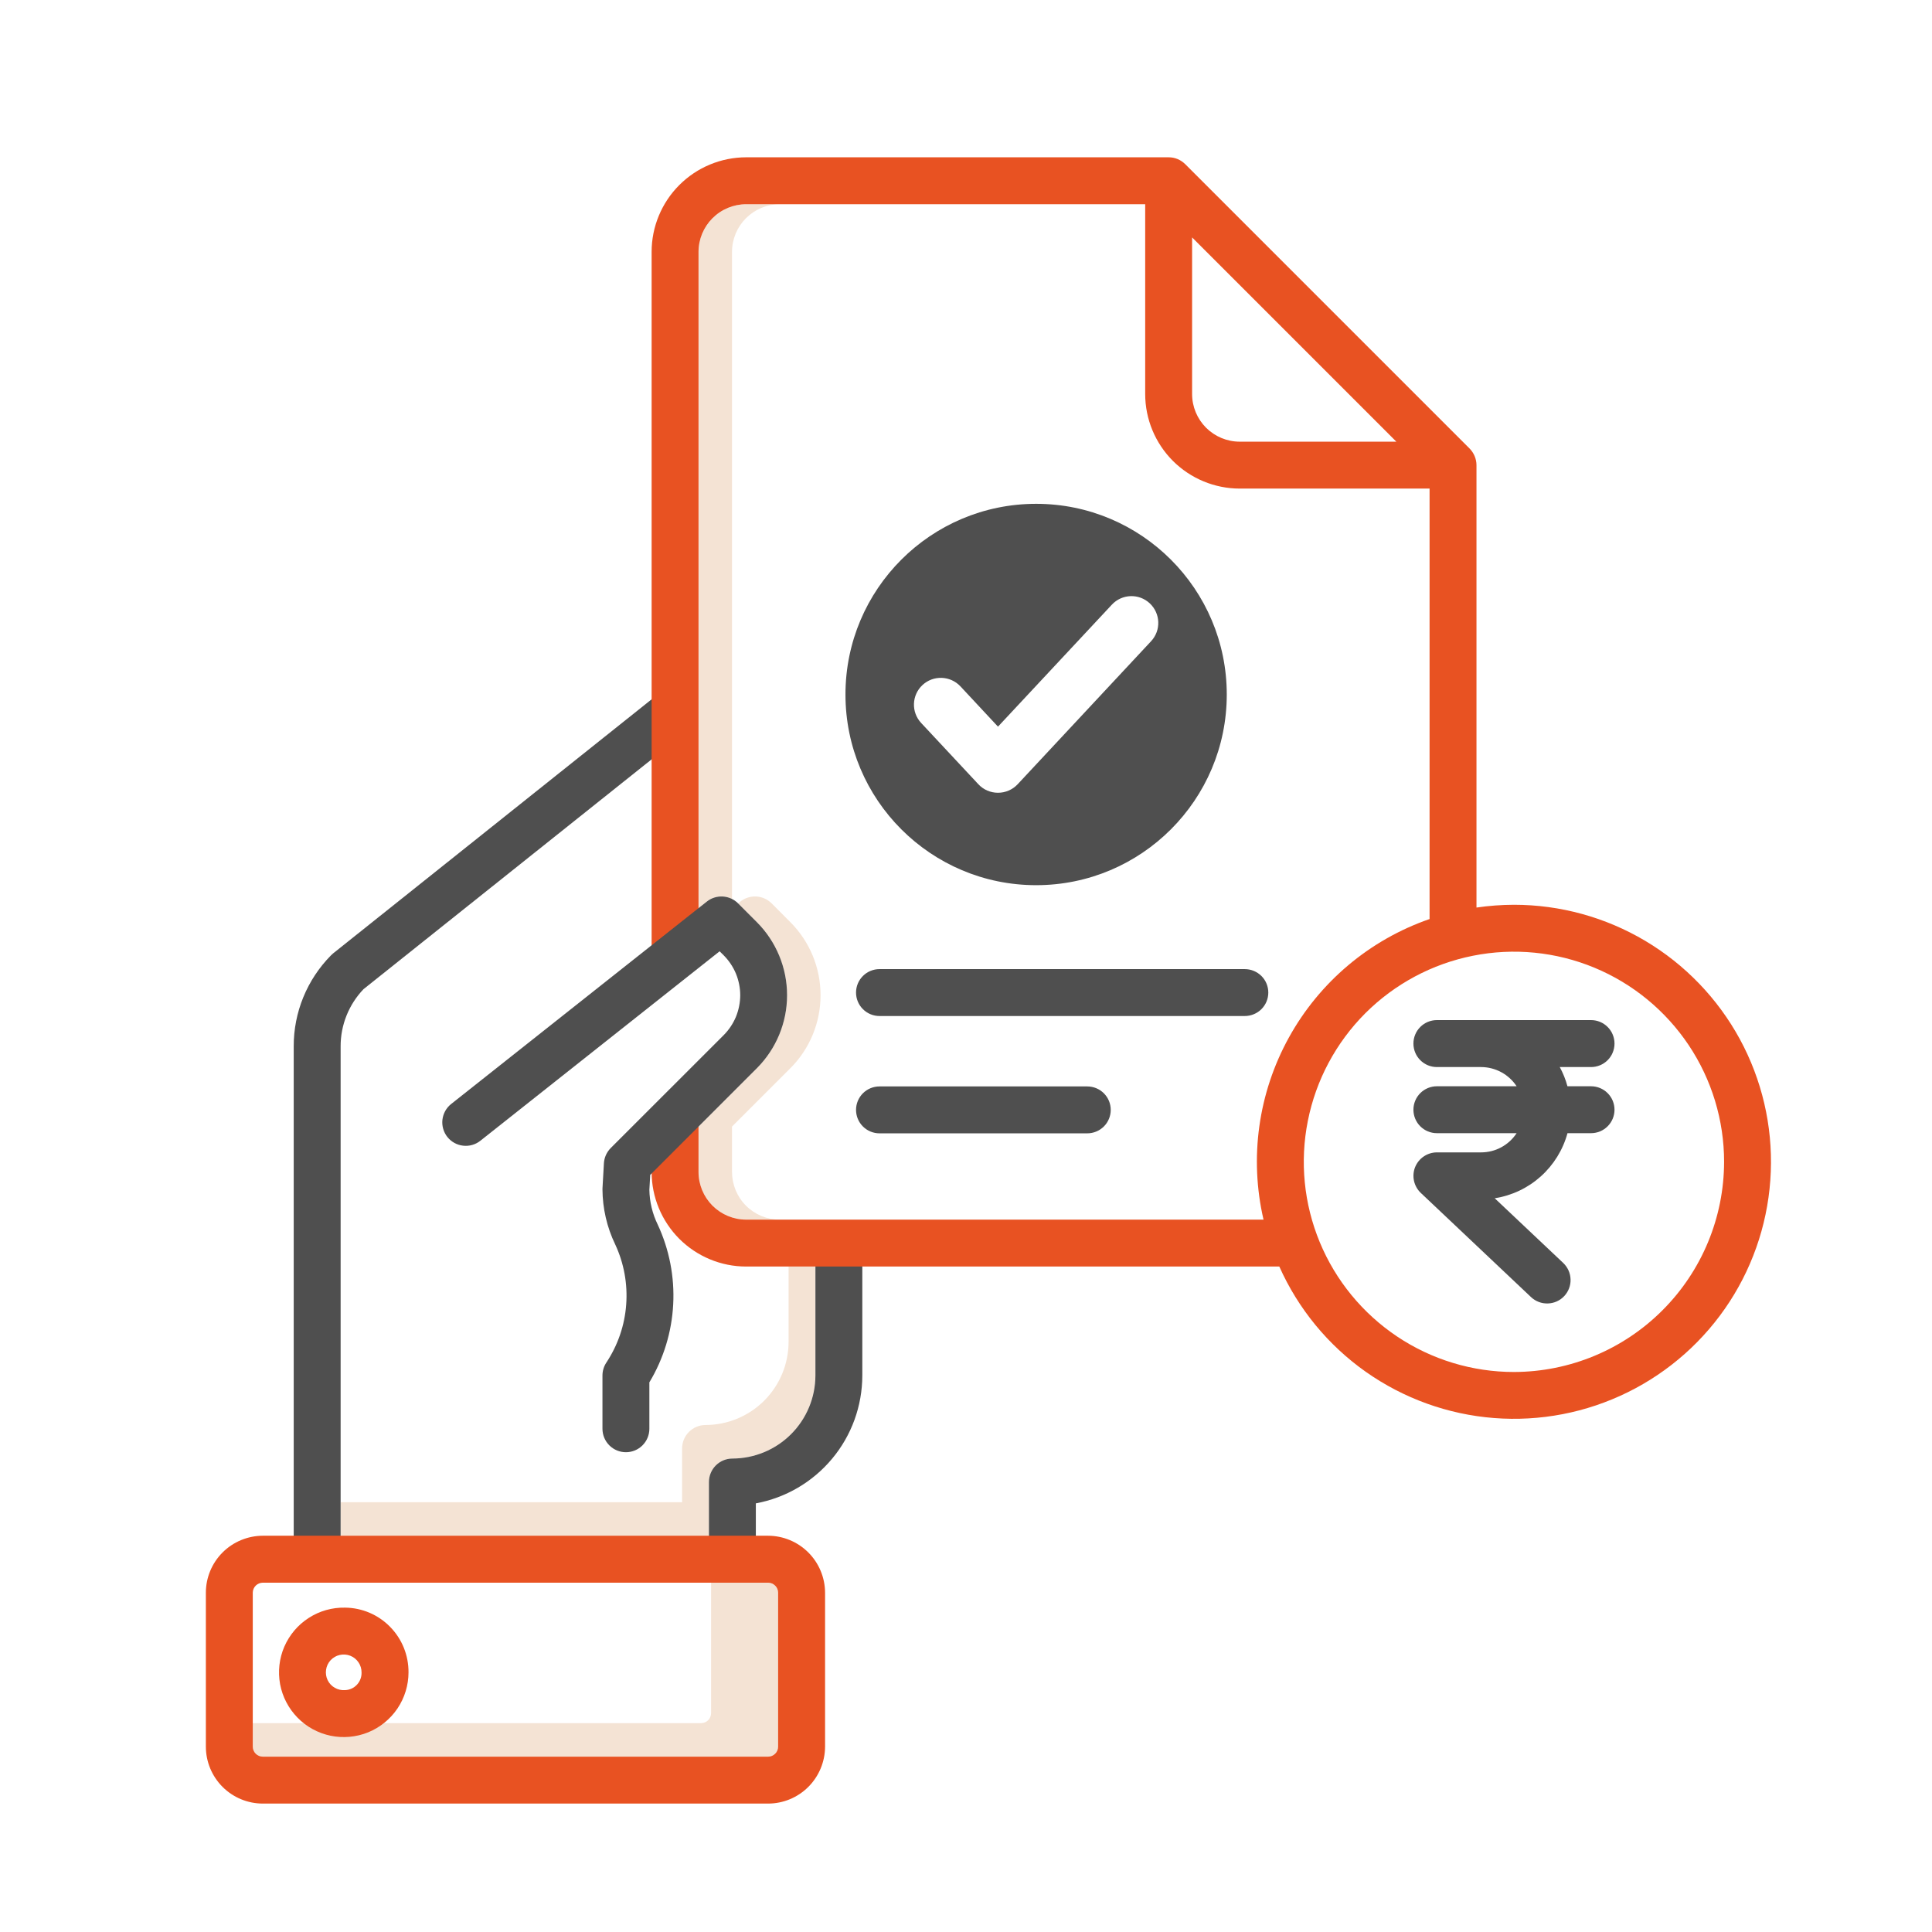 <svg width="36" height="36" viewBox="0 0 36 36" fill="none" xmlns="http://www.w3.org/2000/svg">
<path d="M14.312 29.491H13.25V31.921C13.25 31.971 13.23 32.019 13.195 32.054C13.16 32.089 13.113 32.108 13.063 32.108H4.71V32.546C4.71 32.595 4.73 32.643 4.765 32.678C4.8 32.713 4.848 32.733 4.897 32.733H14.312C14.361 32.733 14.409 32.713 14.444 32.678C14.479 32.643 14.499 32.595 14.499 32.546V29.678C14.499 29.628 14.479 29.581 14.444 29.546C14.409 29.511 14.361 29.491 14.312 29.491Z" fill="#F4E3D4"/>
<path d="M14.694 23.6V25.006C14.693 25.416 14.53 25.809 14.24 26.099C13.95 26.389 13.557 26.552 13.147 26.553C13.031 26.553 12.92 26.599 12.838 26.681C12.756 26.763 12.71 26.874 12.71 26.99V27.992H6.347V28.617H13.209V27.614C13.209 27.498 13.255 27.387 13.338 27.305C13.419 27.223 13.531 27.177 13.647 27.177C14.057 27.177 14.45 27.014 14.74 26.724C15.03 26.434 15.193 26.041 15.193 25.631V23.6H14.694Z" fill="#F4E3D4"/>
<path d="M13.64 16.751V4.693C13.64 4.458 13.734 4.232 13.9 4.066C14.067 3.899 14.292 3.806 14.528 3.805H13.903C13.668 3.806 13.442 3.899 13.276 4.066C13.11 4.232 13.016 4.458 13.016 4.693V16.921L13.171 16.798C13.237 16.746 13.316 16.714 13.399 16.706C13.482 16.698 13.566 16.713 13.64 16.751Z" fill="#F4E3D4"/>
<path d="M13.64 21.839V20.992L14.727 19.905C15.088 19.544 15.29 19.055 15.29 18.544C15.29 18.034 15.088 17.544 14.727 17.183L14.377 16.832C14.301 16.756 14.2 16.711 14.093 16.705C13.986 16.699 13.88 16.732 13.796 16.799L13.752 16.833L14.102 17.183C14.463 17.544 14.665 18.034 14.665 18.544C14.665 19.055 14.463 19.544 14.102 19.906L13.016 20.992V21.839C13.016 22.074 13.11 22.3 13.276 22.466C13.442 22.633 13.668 22.726 13.903 22.727H14.528C14.292 22.726 14.067 22.633 13.9 22.466C13.734 22.3 13.641 22.074 13.64 21.839Z" fill="#F4E3D4"/>
<path d="M6.347 19.498C6.346 19.101 6.499 18.719 6.773 18.432L12.852 13.583L12.306 12.9L6.206 17.766C6.192 17.777 6.179 17.789 6.167 17.802C5.721 18.254 5.471 18.863 5.473 19.498V29.054H6.347V19.498Z" fill="#4F4F4F"/>
<path d="M14.084 28.013C14.641 27.91 15.144 27.615 15.506 27.18C15.869 26.745 16.067 26.197 16.068 25.631V23.181H15.194V25.631C15.193 26.041 15.03 26.434 14.74 26.724C14.45 27.014 14.057 27.177 13.647 27.178C13.531 27.178 13.42 27.224 13.338 27.306C13.256 27.388 13.21 27.499 13.21 27.615V29.054H14.084V28.013Z" fill="#4F4F4F"/>
<path d="M15.374 32.546V29.678C15.373 29.397 15.261 29.127 15.062 28.928C14.863 28.729 14.594 28.617 14.312 28.616H4.898C4.616 28.617 4.346 28.729 4.147 28.928C3.948 29.127 3.836 29.397 3.836 29.678V32.546C3.836 32.827 3.948 33.097 4.147 33.296C4.346 33.495 4.616 33.607 4.898 33.607H14.312C14.594 33.607 14.863 33.495 15.062 33.296C15.261 33.097 15.373 32.827 15.374 32.546ZM4.71 32.546V29.678C4.71 29.628 4.73 29.581 4.765 29.546C4.8 29.511 4.848 29.491 4.898 29.491H14.312C14.362 29.491 14.409 29.511 14.444 29.546C14.48 29.581 14.499 29.628 14.499 29.678V32.546C14.499 32.595 14.48 32.643 14.444 32.678C14.409 32.713 14.362 32.733 14.312 32.733H4.898C4.848 32.733 4.8 32.713 4.765 32.678C4.73 32.643 4.71 32.595 4.71 32.546Z" fill="#E85222"/>
<path d="M6.43 29.956C6.191 29.951 5.955 30.017 5.754 30.147C5.552 30.276 5.394 30.463 5.298 30.683C5.203 30.903 5.176 31.146 5.219 31.382C5.263 31.617 5.376 31.834 5.544 32.006C5.711 32.177 5.926 32.294 6.161 32.343C6.395 32.391 6.639 32.369 6.861 32.279C7.083 32.188 7.273 32.033 7.407 31.834C7.54 31.636 7.612 31.401 7.612 31.162C7.614 30.845 7.492 30.541 7.27 30.315C7.049 30.088 6.747 29.959 6.43 29.956ZM6.43 31.493C6.364 31.498 6.297 31.483 6.239 31.45C6.181 31.417 6.134 31.367 6.105 31.307C6.076 31.247 6.066 31.179 6.076 31.113C6.085 31.047 6.115 30.985 6.16 30.936C6.206 30.887 6.265 30.852 6.33 30.838C6.395 30.823 6.464 30.828 6.526 30.852C6.588 30.876 6.642 30.919 6.679 30.974C6.717 31.029 6.737 31.095 6.737 31.162C6.74 31.246 6.71 31.329 6.652 31.391C6.595 31.453 6.515 31.49 6.43 31.493Z" fill="#E85222"/>
<path d="M28.21 16.859C27.976 16.86 27.743 16.877 27.512 16.911V8.667C27.512 8.61 27.5 8.553 27.478 8.5C27.456 8.447 27.424 8.399 27.384 8.358L22.085 3.059C22.044 3.019 21.996 2.986 21.943 2.964C21.89 2.942 21.833 2.931 21.776 2.931H13.903C13.436 2.932 12.989 3.117 12.658 3.448C12.328 3.778 12.142 4.226 12.142 4.693V17.882H13.016V4.693C13.016 4.458 13.11 4.232 13.276 4.066C13.443 3.899 13.668 3.806 13.903 3.805H21.339V7.342C21.339 7.809 21.525 8.257 21.855 8.588C22.186 8.918 22.634 9.104 23.101 9.104H26.638V17.125C25.521 17.512 24.588 18.298 24.017 19.332C23.446 20.366 23.277 21.575 23.544 22.726H13.903C13.668 22.726 13.443 22.632 13.276 22.466C13.11 22.299 13.016 22.074 13.016 21.838V20.694H12.142V21.838C12.142 22.305 12.328 22.753 12.658 23.084C12.989 23.414 13.436 23.6 13.903 23.6H23.838C24.189 24.387 24.746 25.065 25.45 25.562C26.154 26.058 26.979 26.356 27.838 26.423C28.698 26.49 29.559 26.324 30.332 25.942C31.104 25.561 31.76 24.978 32.229 24.255C32.698 23.532 32.963 22.695 32.996 21.834C33.03 20.973 32.83 20.119 32.419 19.362C32.007 18.605 31.399 17.973 30.658 17.532C29.918 17.092 29.072 16.859 28.21 16.859ZM23.101 8.23C22.865 8.23 22.64 8.136 22.473 7.97C22.307 7.803 22.213 7.578 22.213 7.342V4.424L26.019 8.23H23.101ZM28.21 25.565C27.436 25.565 26.678 25.335 26.035 24.905C25.391 24.474 24.889 23.863 24.592 23.147C24.296 22.432 24.218 21.645 24.37 20.885C24.521 20.125 24.894 19.428 25.441 18.88C25.989 18.333 26.687 17.96 27.446 17.809C28.206 17.657 28.993 17.735 29.708 18.031C30.424 18.328 31.035 18.83 31.466 19.474C31.896 20.117 32.126 20.875 32.126 21.649C32.124 22.687 31.712 23.682 30.977 24.416C30.243 25.151 29.248 25.563 28.21 25.565Z" fill="#E85222"/>
<path d="M23.633 18.495C23.633 18.379 23.587 18.268 23.505 18.186C23.422 18.104 23.311 18.058 23.195 18.058H16.388C16.272 18.058 16.161 18.104 16.079 18.186C15.997 18.268 15.951 18.379 15.951 18.495C15.951 18.611 15.997 18.722 16.079 18.804C16.161 18.886 16.272 18.932 16.388 18.932H23.195C23.311 18.932 23.422 18.886 23.505 18.804C23.587 18.722 23.633 18.611 23.633 18.495Z" fill="#4F4F4F"/>
<path d="M16.388 21.118H20.26C20.376 21.118 20.487 21.072 20.569 20.99C20.651 20.908 20.697 20.797 20.697 20.681C20.697 20.565 20.651 20.454 20.569 20.372C20.487 20.29 20.376 20.244 20.26 20.244H16.388C16.272 20.244 16.161 20.29 16.079 20.372C15.997 20.454 15.951 20.565 15.951 20.681C15.951 20.797 15.997 20.908 16.079 20.99C16.161 21.072 16.272 21.118 16.388 21.118Z" fill="#4F4F4F"/>
<path d="M29.647 19.883C29.763 19.883 29.874 19.837 29.956 19.755C30.038 19.673 30.084 19.561 30.084 19.445C30.084 19.329 30.038 19.218 29.956 19.136C29.874 19.054 29.763 19.008 29.647 19.008H26.774C26.658 19.008 26.547 19.054 26.465 19.136C26.383 19.218 26.337 19.329 26.337 19.445C26.337 19.561 26.383 19.673 26.465 19.755C26.547 19.837 26.658 19.883 26.774 19.883H27.596C27.728 19.883 27.857 19.916 27.973 19.978C28.089 20.041 28.188 20.131 28.26 20.241H26.774C26.658 20.241 26.547 20.287 26.465 20.369C26.383 20.451 26.337 20.562 26.337 20.678C26.337 20.794 26.383 20.905 26.465 20.987C26.547 21.069 26.658 21.115 26.774 21.115H28.26C28.188 21.225 28.09 21.315 27.974 21.378C27.858 21.441 27.728 21.473 27.597 21.473H26.774C26.687 21.473 26.601 21.5 26.529 21.549C26.456 21.598 26.401 21.668 26.368 21.749C26.336 21.83 26.329 21.919 26.348 22.005C26.367 22.09 26.411 22.168 26.474 22.228L28.529 24.17C28.613 24.249 28.726 24.292 28.841 24.288C28.957 24.285 29.067 24.236 29.146 24.152C29.226 24.067 29.269 23.955 29.265 23.839C29.262 23.724 29.213 23.614 29.129 23.534L27.852 22.328C28.171 22.278 28.469 22.137 28.709 21.922C28.95 21.706 29.123 21.426 29.208 21.115H29.647C29.763 21.115 29.874 21.069 29.956 20.987C30.038 20.905 30.084 20.794 30.084 20.678C30.084 20.562 30.038 20.451 29.956 20.369C29.874 20.287 29.763 20.241 29.647 20.241H29.207C29.174 20.116 29.125 19.996 29.064 19.883L29.647 19.883Z" fill="#4F4F4F"/>
<path d="M14.103 19.905C14.463 19.544 14.666 19.055 14.666 18.544C14.666 18.034 14.463 17.544 14.103 17.183L13.752 16.832C13.676 16.756 13.575 16.711 13.468 16.705C13.361 16.699 13.255 16.732 13.171 16.799L8.407 20.571C8.316 20.643 8.258 20.748 8.244 20.864C8.231 20.979 8.264 21.095 8.336 21.186C8.408 21.276 8.513 21.335 8.628 21.348C8.743 21.362 8.859 21.329 8.95 21.257L13.409 17.726L13.485 17.801C13.582 17.899 13.66 18.015 13.713 18.142C13.765 18.27 13.793 18.406 13.793 18.544C13.793 18.682 13.765 18.819 13.713 18.947C13.66 19.074 13.582 19.19 13.485 19.288L11.38 21.392C11.305 21.468 11.259 21.569 11.253 21.676L11.227 22.134C11.226 22.143 11.226 22.151 11.226 22.159C11.228 22.516 11.309 22.868 11.464 23.189C11.627 23.539 11.697 23.925 11.668 24.311C11.64 24.696 11.512 25.067 11.299 25.389C11.251 25.461 11.226 25.545 11.226 25.631V26.623C11.226 26.739 11.272 26.85 11.354 26.932C11.436 27.014 11.547 27.06 11.663 27.06C11.779 27.06 11.89 27.014 11.972 26.932C12.054 26.85 12.1 26.739 12.1 26.623V25.758C12.365 25.318 12.517 24.82 12.544 24.307C12.571 23.794 12.472 23.283 12.255 22.817C12.157 22.616 12.104 22.395 12.1 22.171L12.116 21.892L14.103 19.905Z" fill="#4F4F4F"/>
<path fill-rule="evenodd" clip-rule="evenodd" d="M19.307 16.494C21.269 16.494 22.859 14.903 22.859 12.941C22.859 10.979 21.269 9.388 19.307 9.388C17.345 9.388 15.754 10.979 15.754 12.941C15.754 14.903 17.345 16.494 19.307 16.494ZM21.448 11.949C21.637 11.747 21.626 11.431 21.424 11.242C21.222 11.054 20.906 11.065 20.718 11.267L18.596 13.54L17.896 12.789C17.707 12.588 17.391 12.577 17.189 12.765C16.987 12.953 16.976 13.27 17.165 13.472L18.231 14.614C18.325 14.715 18.457 14.772 18.596 14.772C18.735 14.772 18.867 14.715 18.962 14.614L21.448 11.949Z" fill="#4F4F4F"/>
</svg>
